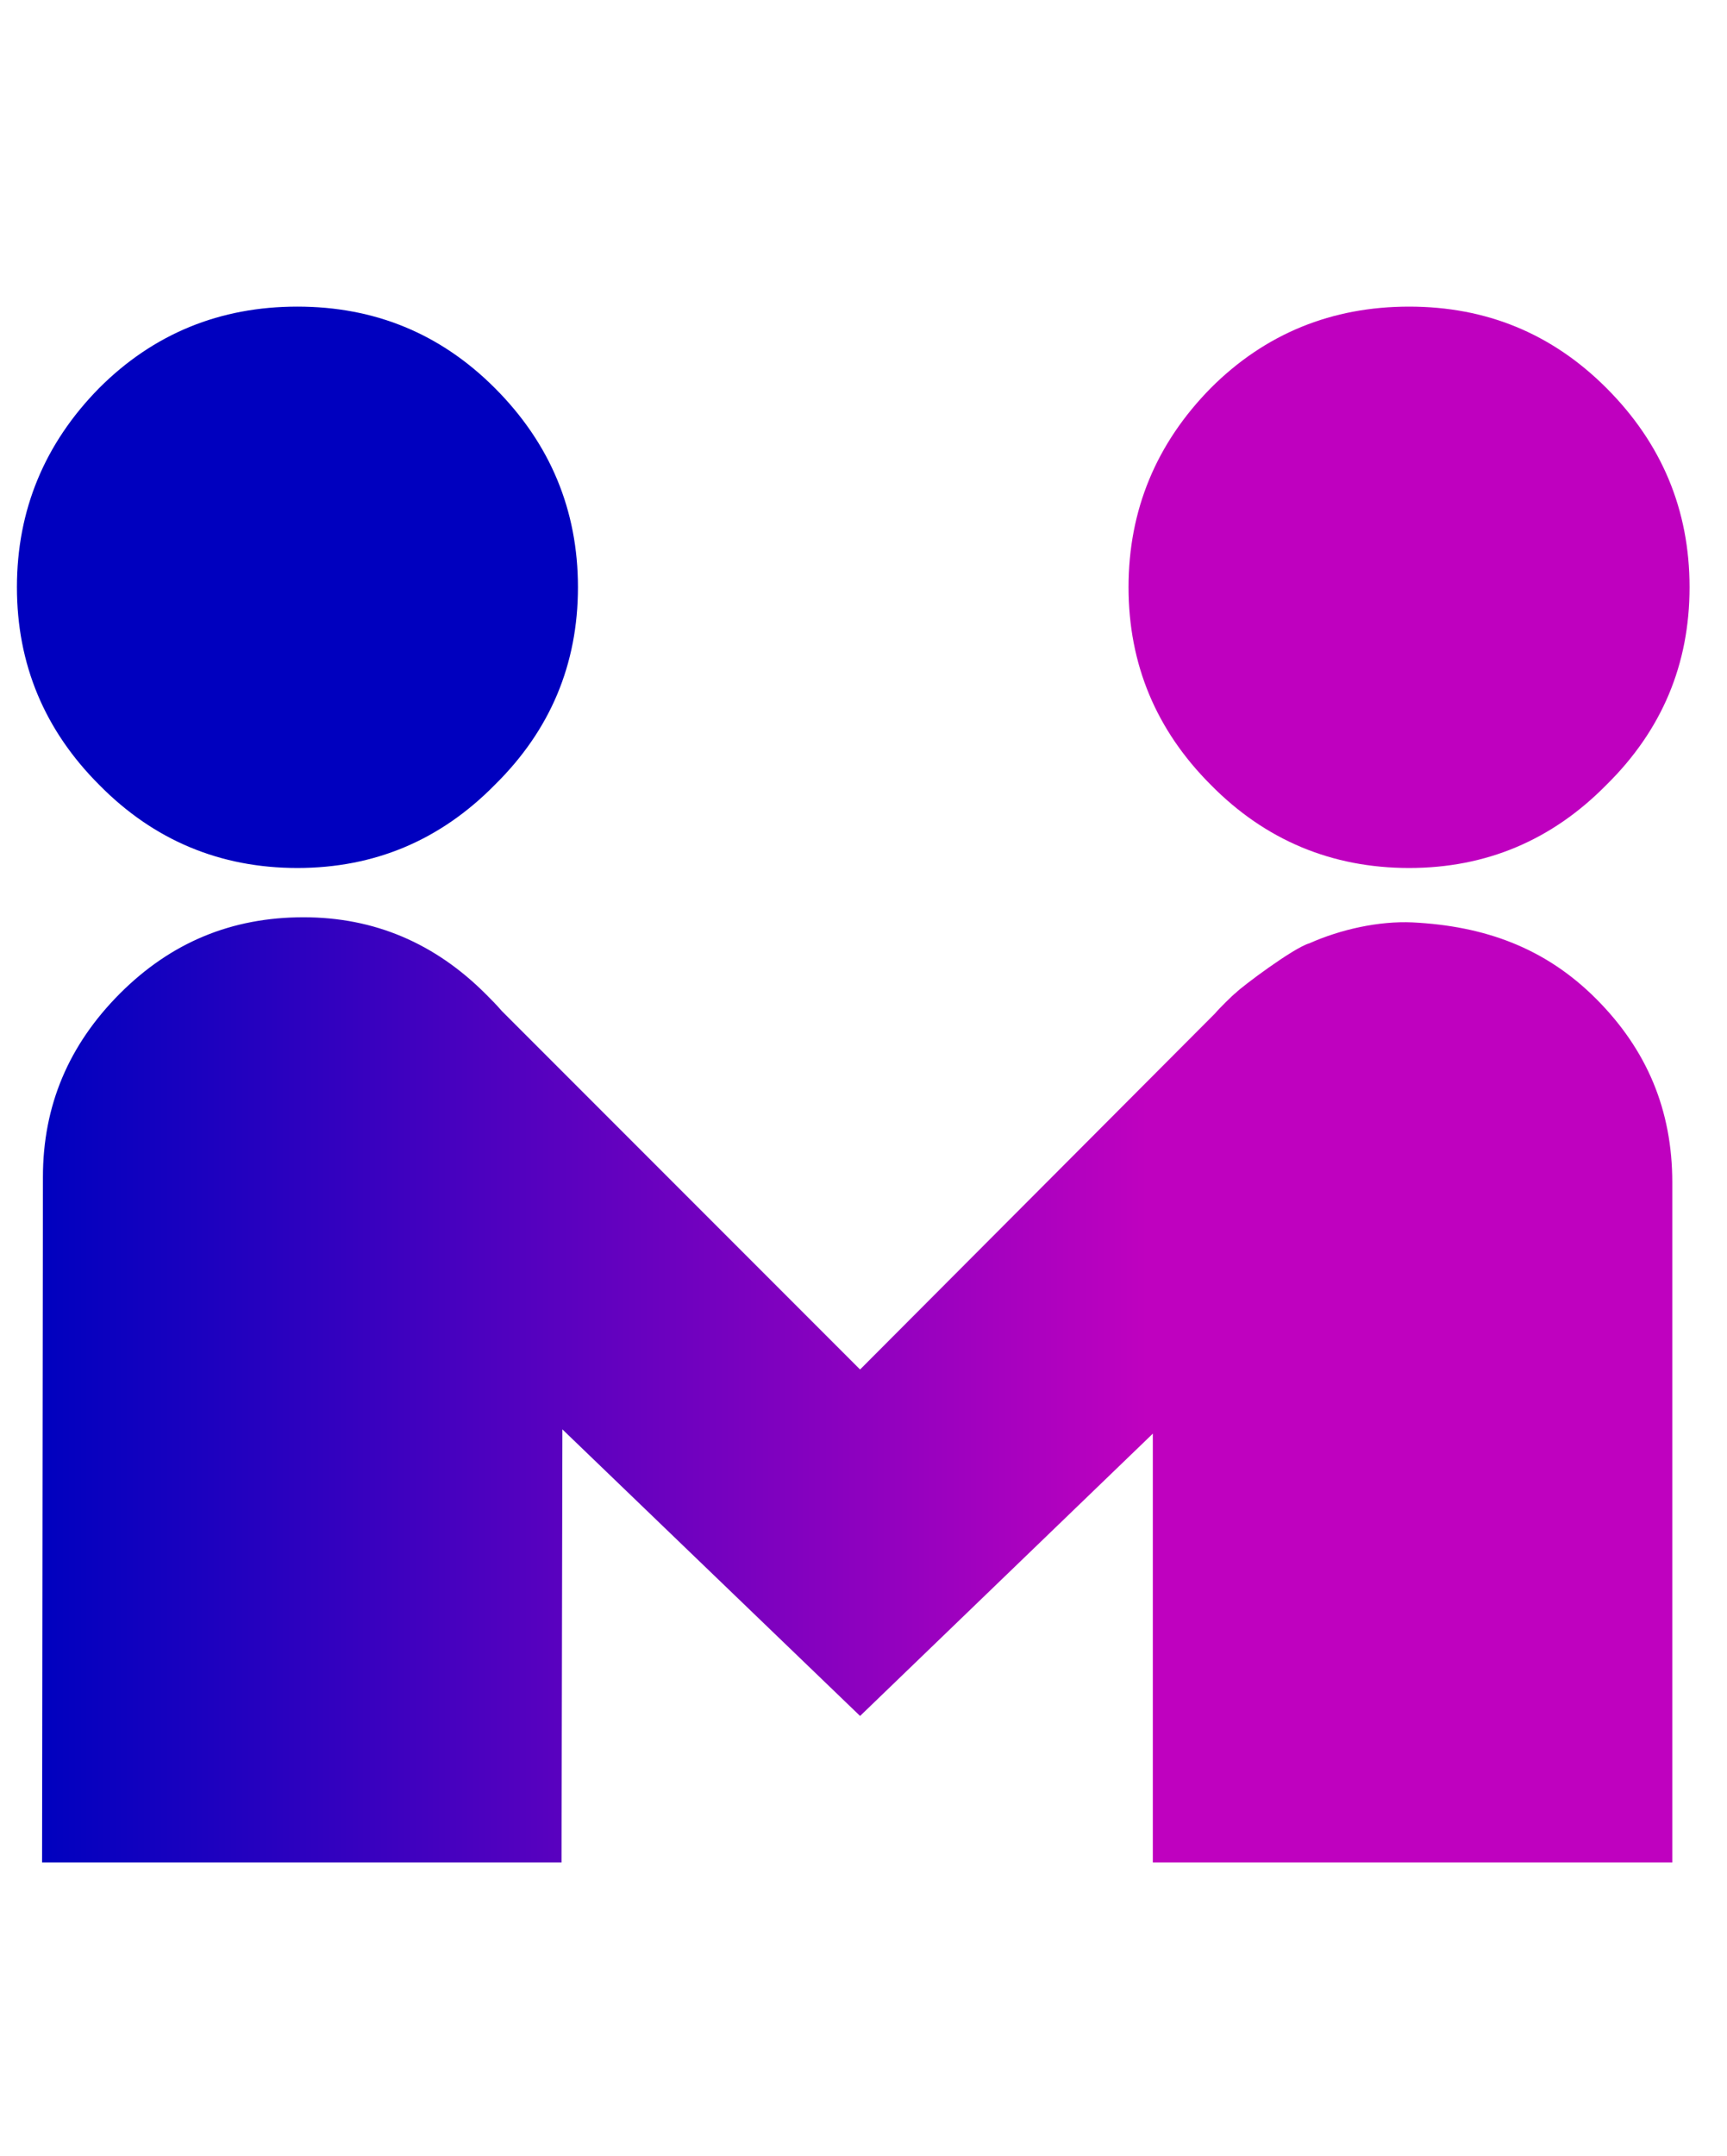 <svg width="101" height="126" xmlns="http://www.w3.org/2000/svg">
 <defs>
  <linearGradient y2="0" x2="1" y1="0" x1="0" id="svg_4">
   <stop offset="0" stop-opacity="0.996" stop-color="#0000bf"/>
   <stop offset="0.68" stop-opacity="0.996" stop-color="#bf00bf"/>
  </linearGradient>
 </defs>
 <g>
  <title>Layer 1</title>
  <path fill="url(#svg_4)" id="svg_1" d="m72.28,58.02c-0.2,0.15 -0.97,0.91 -1.22,1.21l-20.76,20.81l-20.96,-20.96c-0.3,-0.35 -0.61,-0.66 -0.91,-0.96c-2.98,-2.99 -6.53,-4.51 -10.68,-4.51c-4.2,0 -7.75,1.47 -10.74,4.46c-2.98,2.99 -4.5,6.53 -4.5,10.73l-0.05,40.05l30.38,0l0.05,-25.31l17.41,16.75l17.12,-16.5l0,25.06l30.38,0l0,-39.75c0,-4.2 -1.47,-7.74 -4.46,-10.73s-6.54,-4.25 -10.73,-4.46c-1.98,-0.09 -4.21,0.41 -6.03,1.22c-0.91,0.25 -3.95,2.53 -4.3,2.89z"/>
  <path fill="#bf00bf" id="svg_2" d="m93.95,22.68c-3.19,-3.19 -7.04,-4.76 -11.54,-4.76c-4.51,0 -8.41,1.57 -11.6,4.76c-3.19,3.24 -4.81,7.13 -4.81,11.64s1.62,8.36 4.81,11.55c3.19,3.24 7.09,4.86 11.6,4.86c4.5,0 8.35,-1.62 11.54,-4.86c3.24,-3.19 4.86,-7.04 4.86,-11.55s-1.62,-8.4 -4.86,-11.64z"/>
  <path fill="#0000bf" id="svg_3" d="m17.39,17.92c-4.51,0 -8.4,1.57 -11.59,4.76c-3.19,3.24 -4.81,7.13 -4.81,11.64s1.62,8.36 4.81,11.55c3.19,3.24 7.08,4.86 11.59,4.86s8.36,-1.62 11.55,-4.86c3.24,-3.19 4.86,-7.04 4.86,-11.55c0,-4.5 -1.62,-8.4 -4.86,-11.64c-3.19,-3.19 -7.04,-4.76 -11.55,-4.76z"/>
 </g>
</svg>